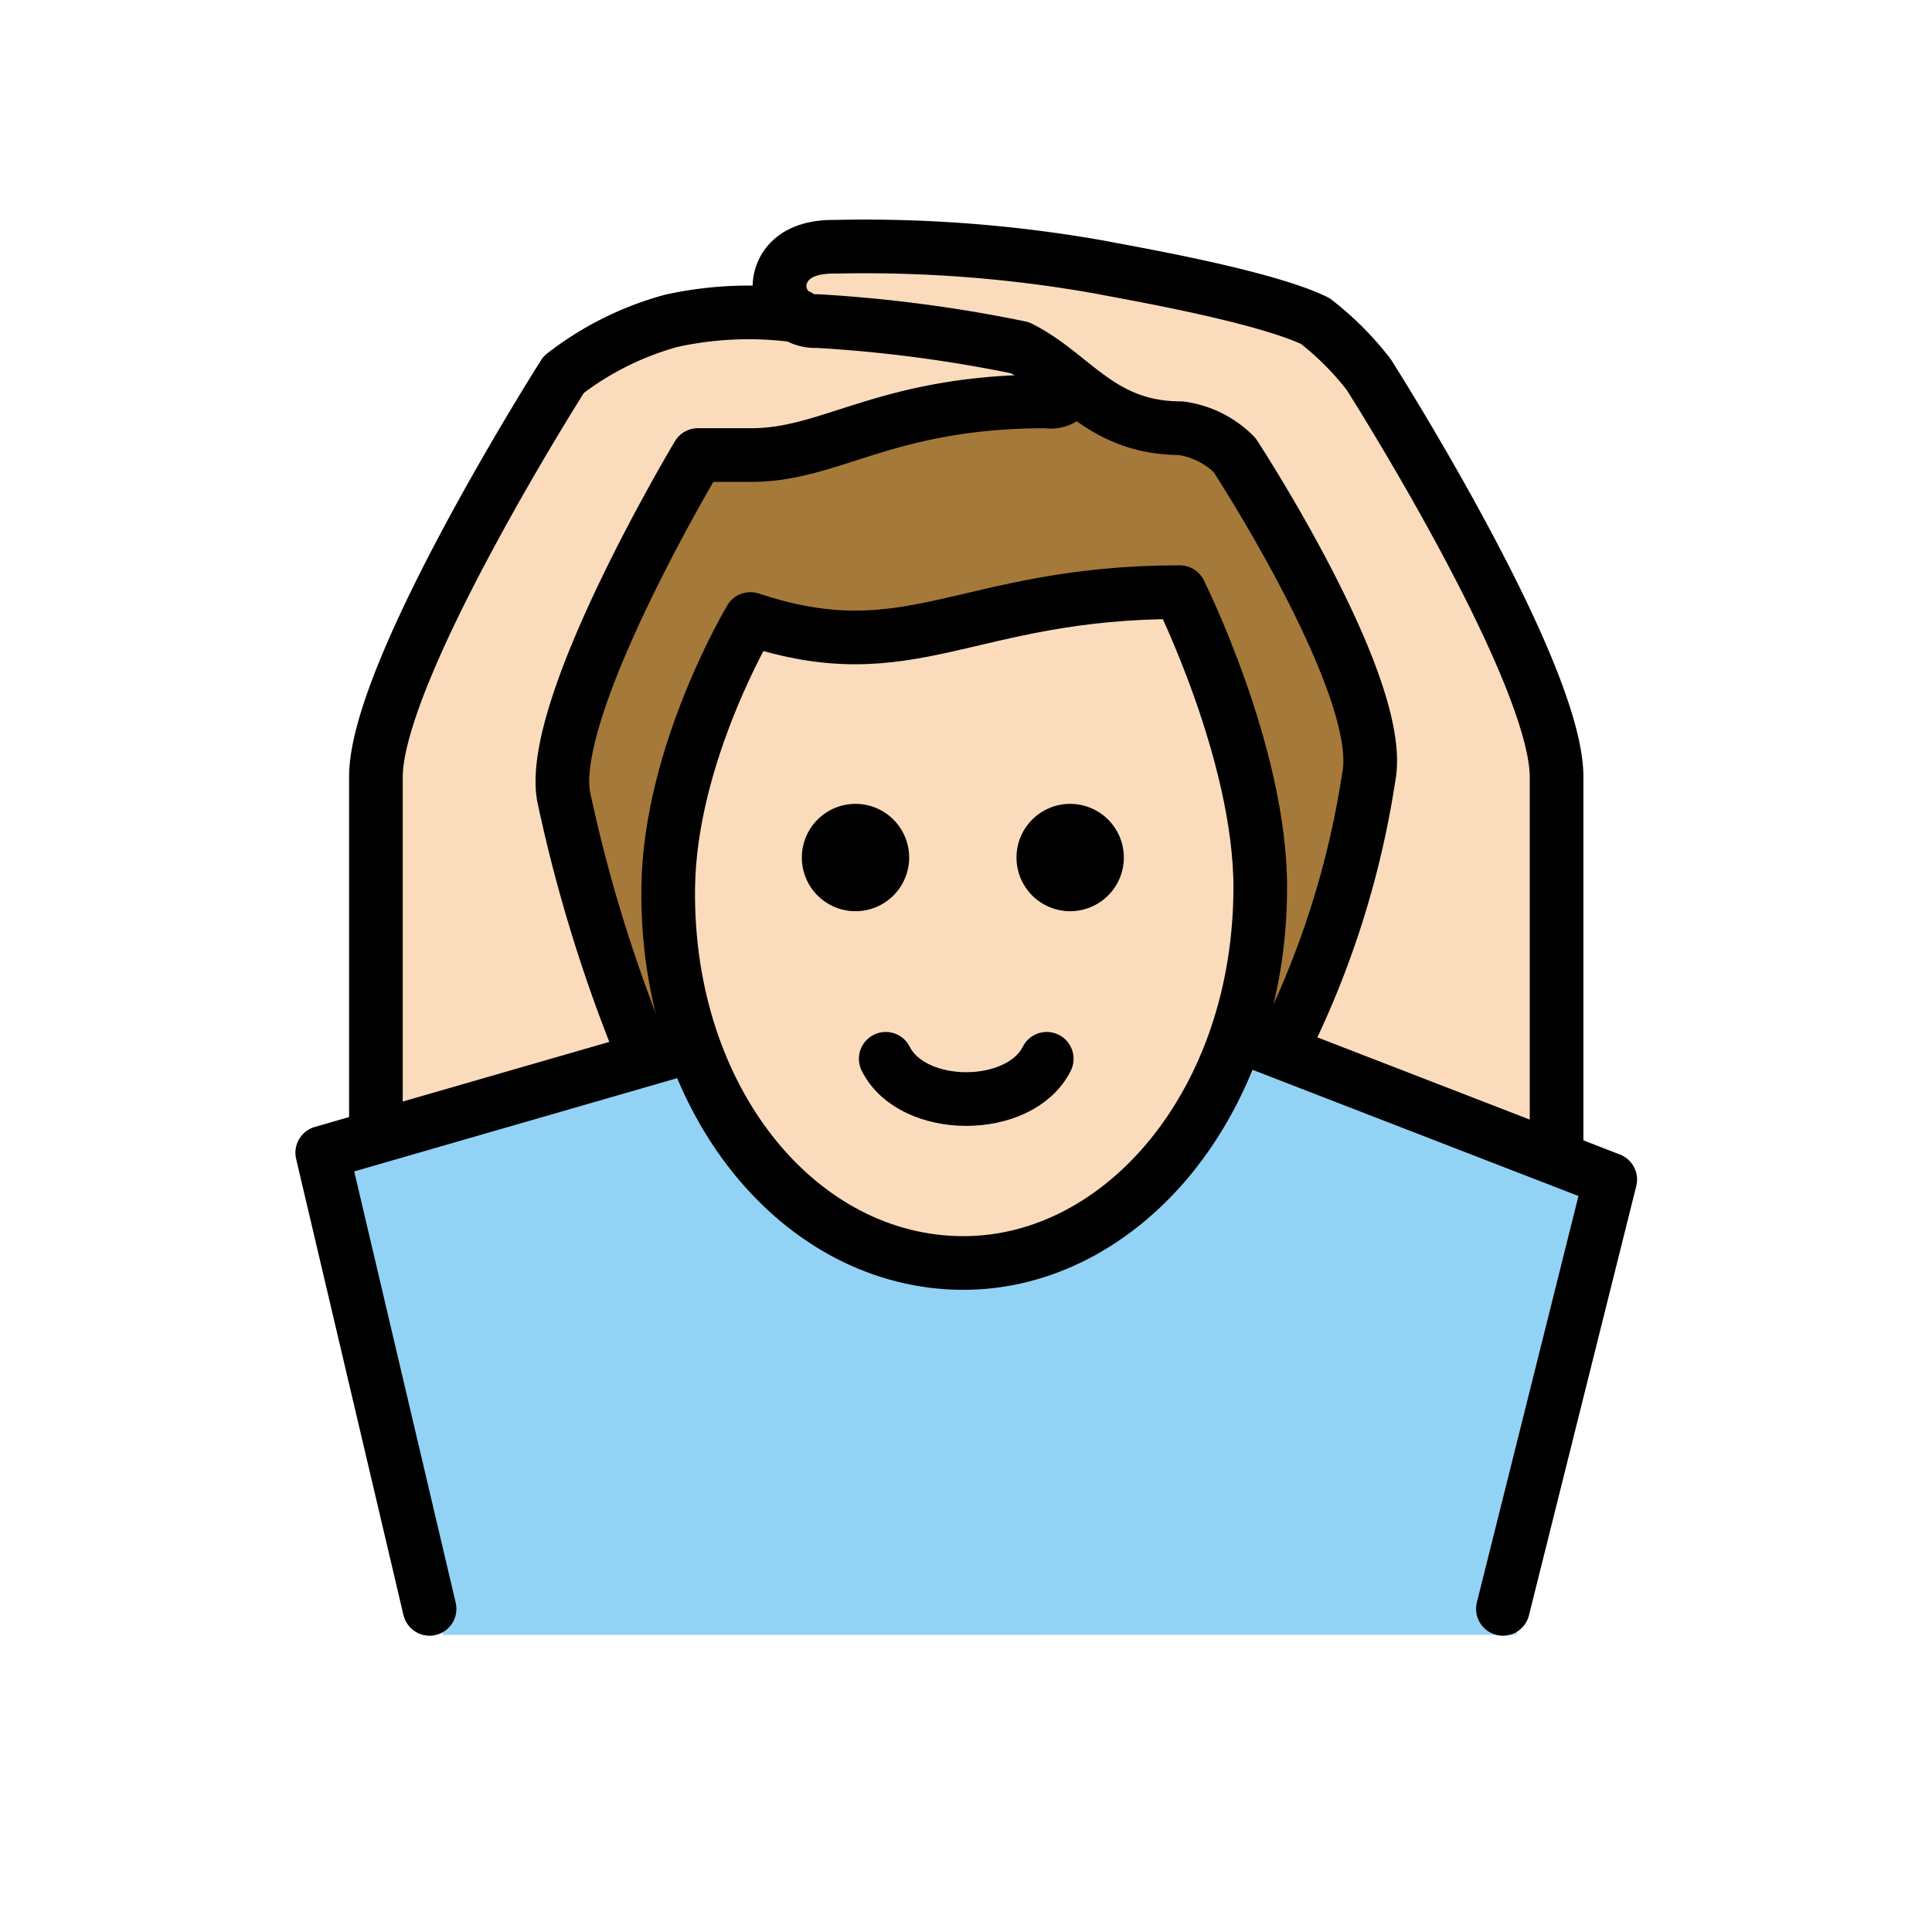 <?xml version="1.0" encoding="UTF-8"?>
<svg id="a" viewBox="0 0 72 72" xmlns="http://www.w3.org/2000/svg"><g id="b"><path d="M56.509,60.926l4-17-10.938-4.375-3.397-.795c-2.408,3.031.488,1.516-1.092,2.569-6.657,8.603-13.824,6.134-19.074.05-.179-1.386.502.116-.346-1.916l-3.154.468-10,3,4,18" fill="#92d3f5"/></g><g id="c" fill="#fadcbc"><path d="m24.946 32.958c0 9 4.936 14 11 14 5.936 0 11.064-5 11.064-14a12.137 12.137 0 0 0-1-5c-1.035-2.943-1.86-5.952-1.86-5.952-5.936 0.412-11.584 2.68-16.489 1.484a20.66 20.66 0 0 0-2.714 9.468z"/><path d="M23.006,39.958c-1.092-4.1-1.655-8.477-1.996-10.25-.643-3.339,5-12.75,5-12.75h2c3,0,5-2,11-2a.831.831,0,0,0,.941-.548L28.966,11.542a25.434,25.434,0,0,0-3.957.416,11.464,11.464,0,0,0-4,2s-7,11-7,15v13"/><path d="M48.918,38.959c.922-3.7,1.618-7.635,2.092-10.001.667-3.334-5-12-5-12a3.491,3.491,0,0,0-2-1c-3,0-4-2-6-3a53.843,53.843,0,0,0-8-1,.979.979,0,0,1-1-1s.041-1.083,1.041-1.083c2.58,0,7.228.084,10.959.084a32.879,32.879,0,0,1,8,2,11.067,11.067,0,0,1,2,2s7,11,7,15V42.926"/></g><g id="d"><path d="m44.077 21.68c-4.859 0-11.546 2.054-15.766 2.026-5.411-0.036-2.647 15.752-2.647 15.752-2.737 0-5.185-4.465-3.972-11.359 1.582-8.992 1.966-11.51 13.352-12.44 12.581-1.029 15.408 5.477 15.408 12.477s-0.277 10.62-4.277 10.62c1.058-0.552-0.183-17.075-2.099-17.075z" fill="#a57939"/></g><g id="e"><path d="m41.882 31.958a2 2 0 1 1-2-2 2 2 0 0 1 2 2"/><path d="m33.882 31.958a2 2 0 1 1-2-2 2 2 0 0 1 2 2"/><path d="m39.009 39.458c-1 2-5 2-6 0" fill="none" stroke="#000" stroke-linecap="round" stroke-linejoin="round" stroke-width="2"/><path d="m47.809 39.015a33.664 33.664 0 0 0 3.2-10.057c0.667-3.334-5-12-5-12a3.491 3.491 0 0 0-2-1c-3 0-4-2-6-3a52.19 52.19 0 0 0-7.555-0.993 1.327 1.327 0 0 1-1.403-1.324s-0.042-1.478 2.079-1.445a49.99 49.99 0 0 1 9.879 0.763c0.98 0.196 6.024 1.051 8 2a11.067 11.067 0 0 1 2 2s7 11 7 15v13.968" fill="none" stroke="#000" stroke-linecap="round" stroke-linejoin="round" stroke-width="2"/><path d="M39.951,14.41a.831.831,0,0,1-.941.548c-6,0-8,2-11,2h-2s-5.643,9.411-5,12.75a55.955,55.955,0,0,0,2.743,9.047" fill="none" stroke="#000" stroke-linecap="round" stroke-linejoin="round" stroke-width="2"/><path d="m14.009 41.958v-13c0-4 7-15 7-15a11.464 11.464 0 0 1 4-2 13.369 13.369 0 0 1 4.736-0.187" fill="none" stroke="#000" stroke-linecap="round" stroke-linejoin="round" stroke-width="2"/><polyline points="25.664 39.015 12.009 42.958 16.009 59.958" fill="none" stroke="#000" stroke-linecap="round" stroke-linejoin="round" stroke-width="2"/><polyline points="46.574 38.756 60.009 43.958 56.009 59.958" fill="none" stroke="#000" stroke-linecap="round" stroke-linejoin="round" stroke-width="2"/><path d="m24.902 33.068c-0.102 7.999 4.936 14 11 14 5.936 0 11.064-6 11.064-14 0-5-3-11-3-11-8 0-10 3-16 1 0 0-3 5-3.063 10z" fill="none" stroke="#000" stroke-linejoin="round" stroke-width="2"/></g></svg>

